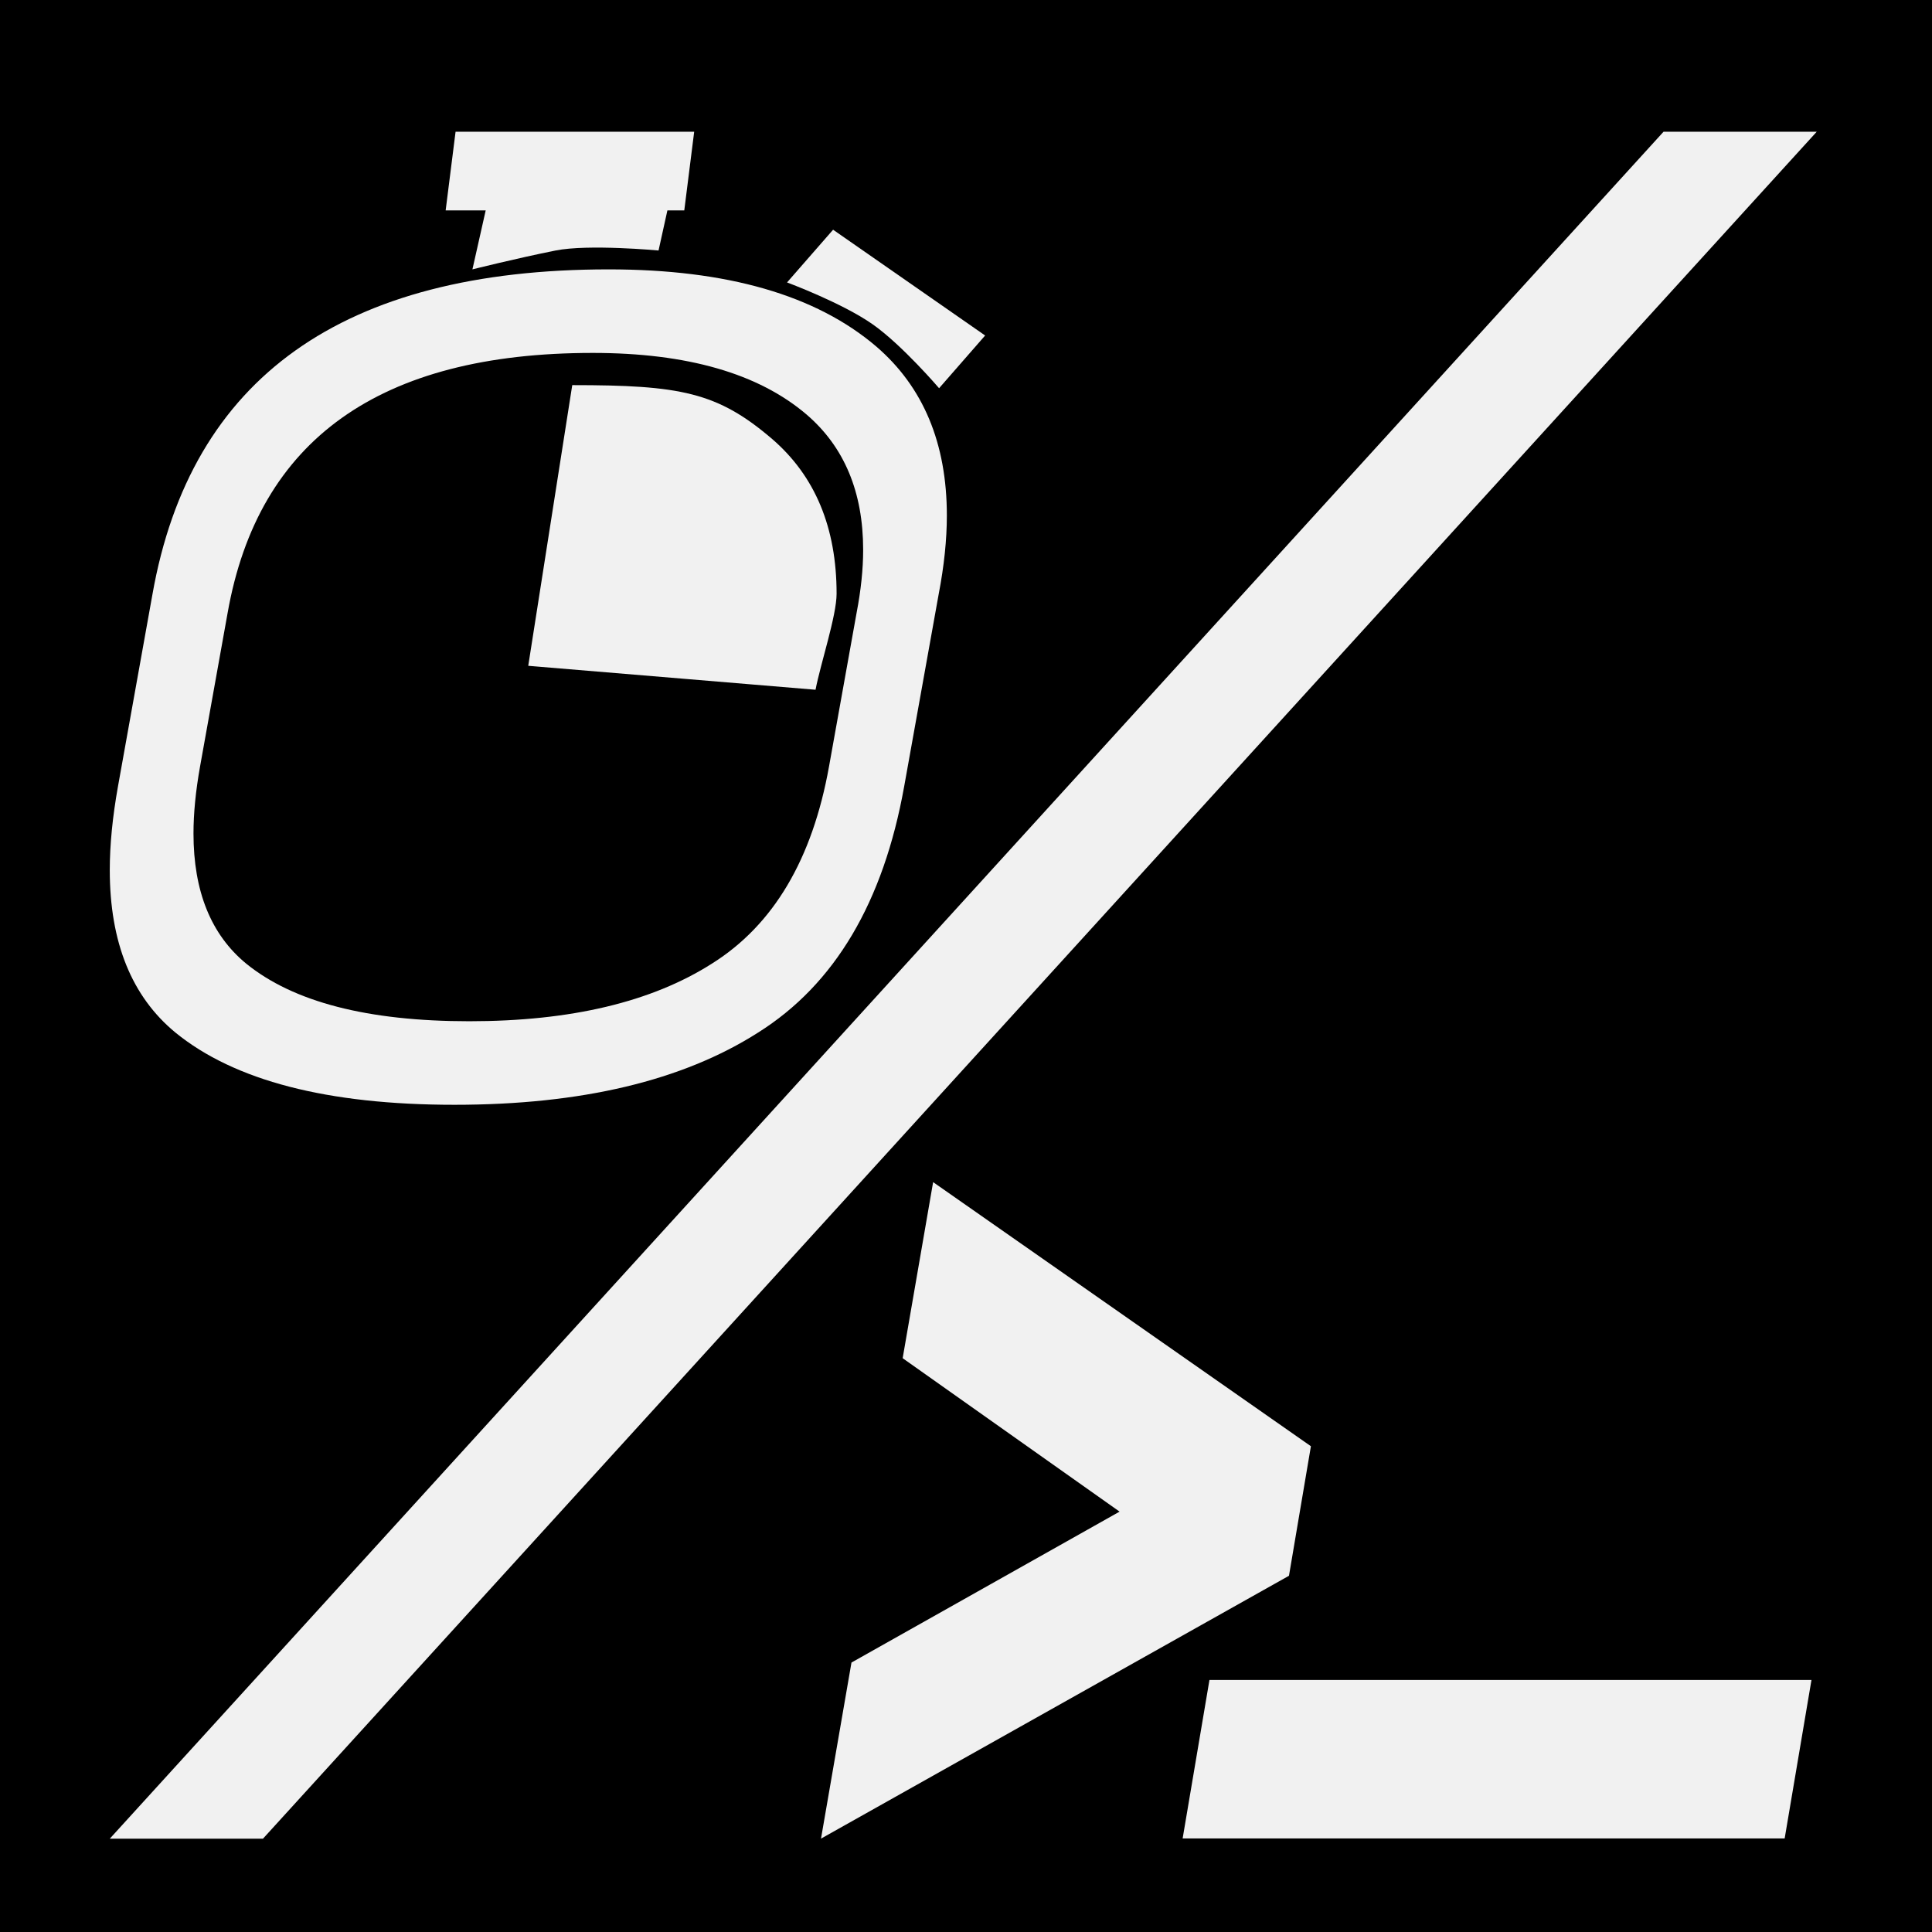 <svg width="352" height="352" viewBox="0 0 352 352" fill="none" xmlns="http://www.w3.org/2000/svg">
<rect width="352" height="352" fill="black"/>
<g filter="url(#filter0_d_846_372)">
<path fill-rule="evenodd" clip-rule="evenodd" d="M121.596 34.339H124.671L126.477 20H83.002L81.195 34.339H88.49L86.073 45.079C86.073 45.079 94.012 43.084 101.226 41.641C107.195 40.447 119.983 41.641 119.983 41.641L121.596 34.339Z" fill="#F1F1F1"/>
<path d="M159.051 55.127C164.389 58.892 171.097 66.731 171.097 66.731L179.487 57.126L151.785 37.854L143.394 47.459C143.394 47.459 153.488 51.203 159.051 55.127Z" fill="#F1F1F1"/>
<path fill-rule="evenodd" clip-rule="evenodd" d="M159.654 59.133C148.689 49.764 132.441 45.079 110.909 45.079C62.464 45.079 34.753 64.815 27.775 104.287L21.495 139.274C20.498 144.856 20 149.939 20 154.524C20 167.682 23.987 177.55 31.962 184.128C42.727 192.9 59.673 197.286 82.799 197.286C105.925 197.286 124.366 192.9 138.122 184.128C152.078 175.357 160.949 160.405 164.737 139.274L171.017 104.287C172.014 99.104 172.512 94.319 172.512 89.934C172.512 76.776 168.226 66.51 159.654 59.133ZM146.975 71.543C138.203 64.047 125.204 60.3 107.979 60.3C69.223 60.3 47.054 76.088 41.472 107.666L36.448 135.655C35.651 140.121 35.252 144.188 35.252 147.856C35.252 158.382 38.442 166.276 44.821 171.539C53.434 178.556 66.99 182.065 85.491 182.065C103.992 182.065 118.745 178.556 129.75 171.539C140.914 164.522 148.011 152.561 151.042 135.655L156.066 107.666C156.863 103.52 157.262 99.692 157.262 96.183C157.262 85.657 153.833 77.444 146.975 71.543Z" fill="#F1F1F1"/>
<path d="M140.696 75.995C130.697 67.422 123.896 66.168 104.261 66.168L96.243 117.306L148.587 121.669C149.496 116.926 152.423 108.187 152.423 104.174C152.423 92.136 148.514 82.743 140.696 75.995Z" fill="#F1F1F1"/>
<path fill-rule="evenodd" clip-rule="evenodd" d="M303.09 20L20 331H47.91L331 20H303.09Z" fill="#F1F1F1"/>
<path d="M234.844 283.096L149.583 330.986L155.134 298.907L203.982 271.41L164.46 243.455L170.01 211.376L238.841 259.495L234.844 283.096Z" fill="#F1F1F1"/>
<path d="M325.156 330.952H215.471L220.356 302.08H330.041L325.156 330.952Z" fill="#F1F1F1"/>
</g>
<defs>
<filter id="filter0_d_846_372" x="16" y="20" width="319" height="319" filterUnits="userSpaceOnUse" color-interpolation-filters="sRGB">
<feFlood flood-opacity="0" result="BackgroundImageFix"/>
<feColorMatrix in="SourceAlpha" type="matrix" values="0 0 0 0 0 0 0 0 0 0 0 0 0 0 0 0 0 0 127 0" result="hardAlpha"/>
<feOffset dy="4"/>
<feGaussianBlur stdDeviation="2"/>
<feComposite in2="hardAlpha" operator="out"/>
<feColorMatrix type="matrix" values="0 0 0 0 0 0 0 0 0 0 0 0 0 0 0 0 0 0 0.25 0"/>
<feBlend mode="normal" in2="BackgroundImageFix" result="effect1_dropShadow_846_372"/>
<feBlend mode="normal" in="SourceGraphic" in2="effect1_dropShadow_846_372" result="shape"/>
</filter>
</defs>
</svg>
